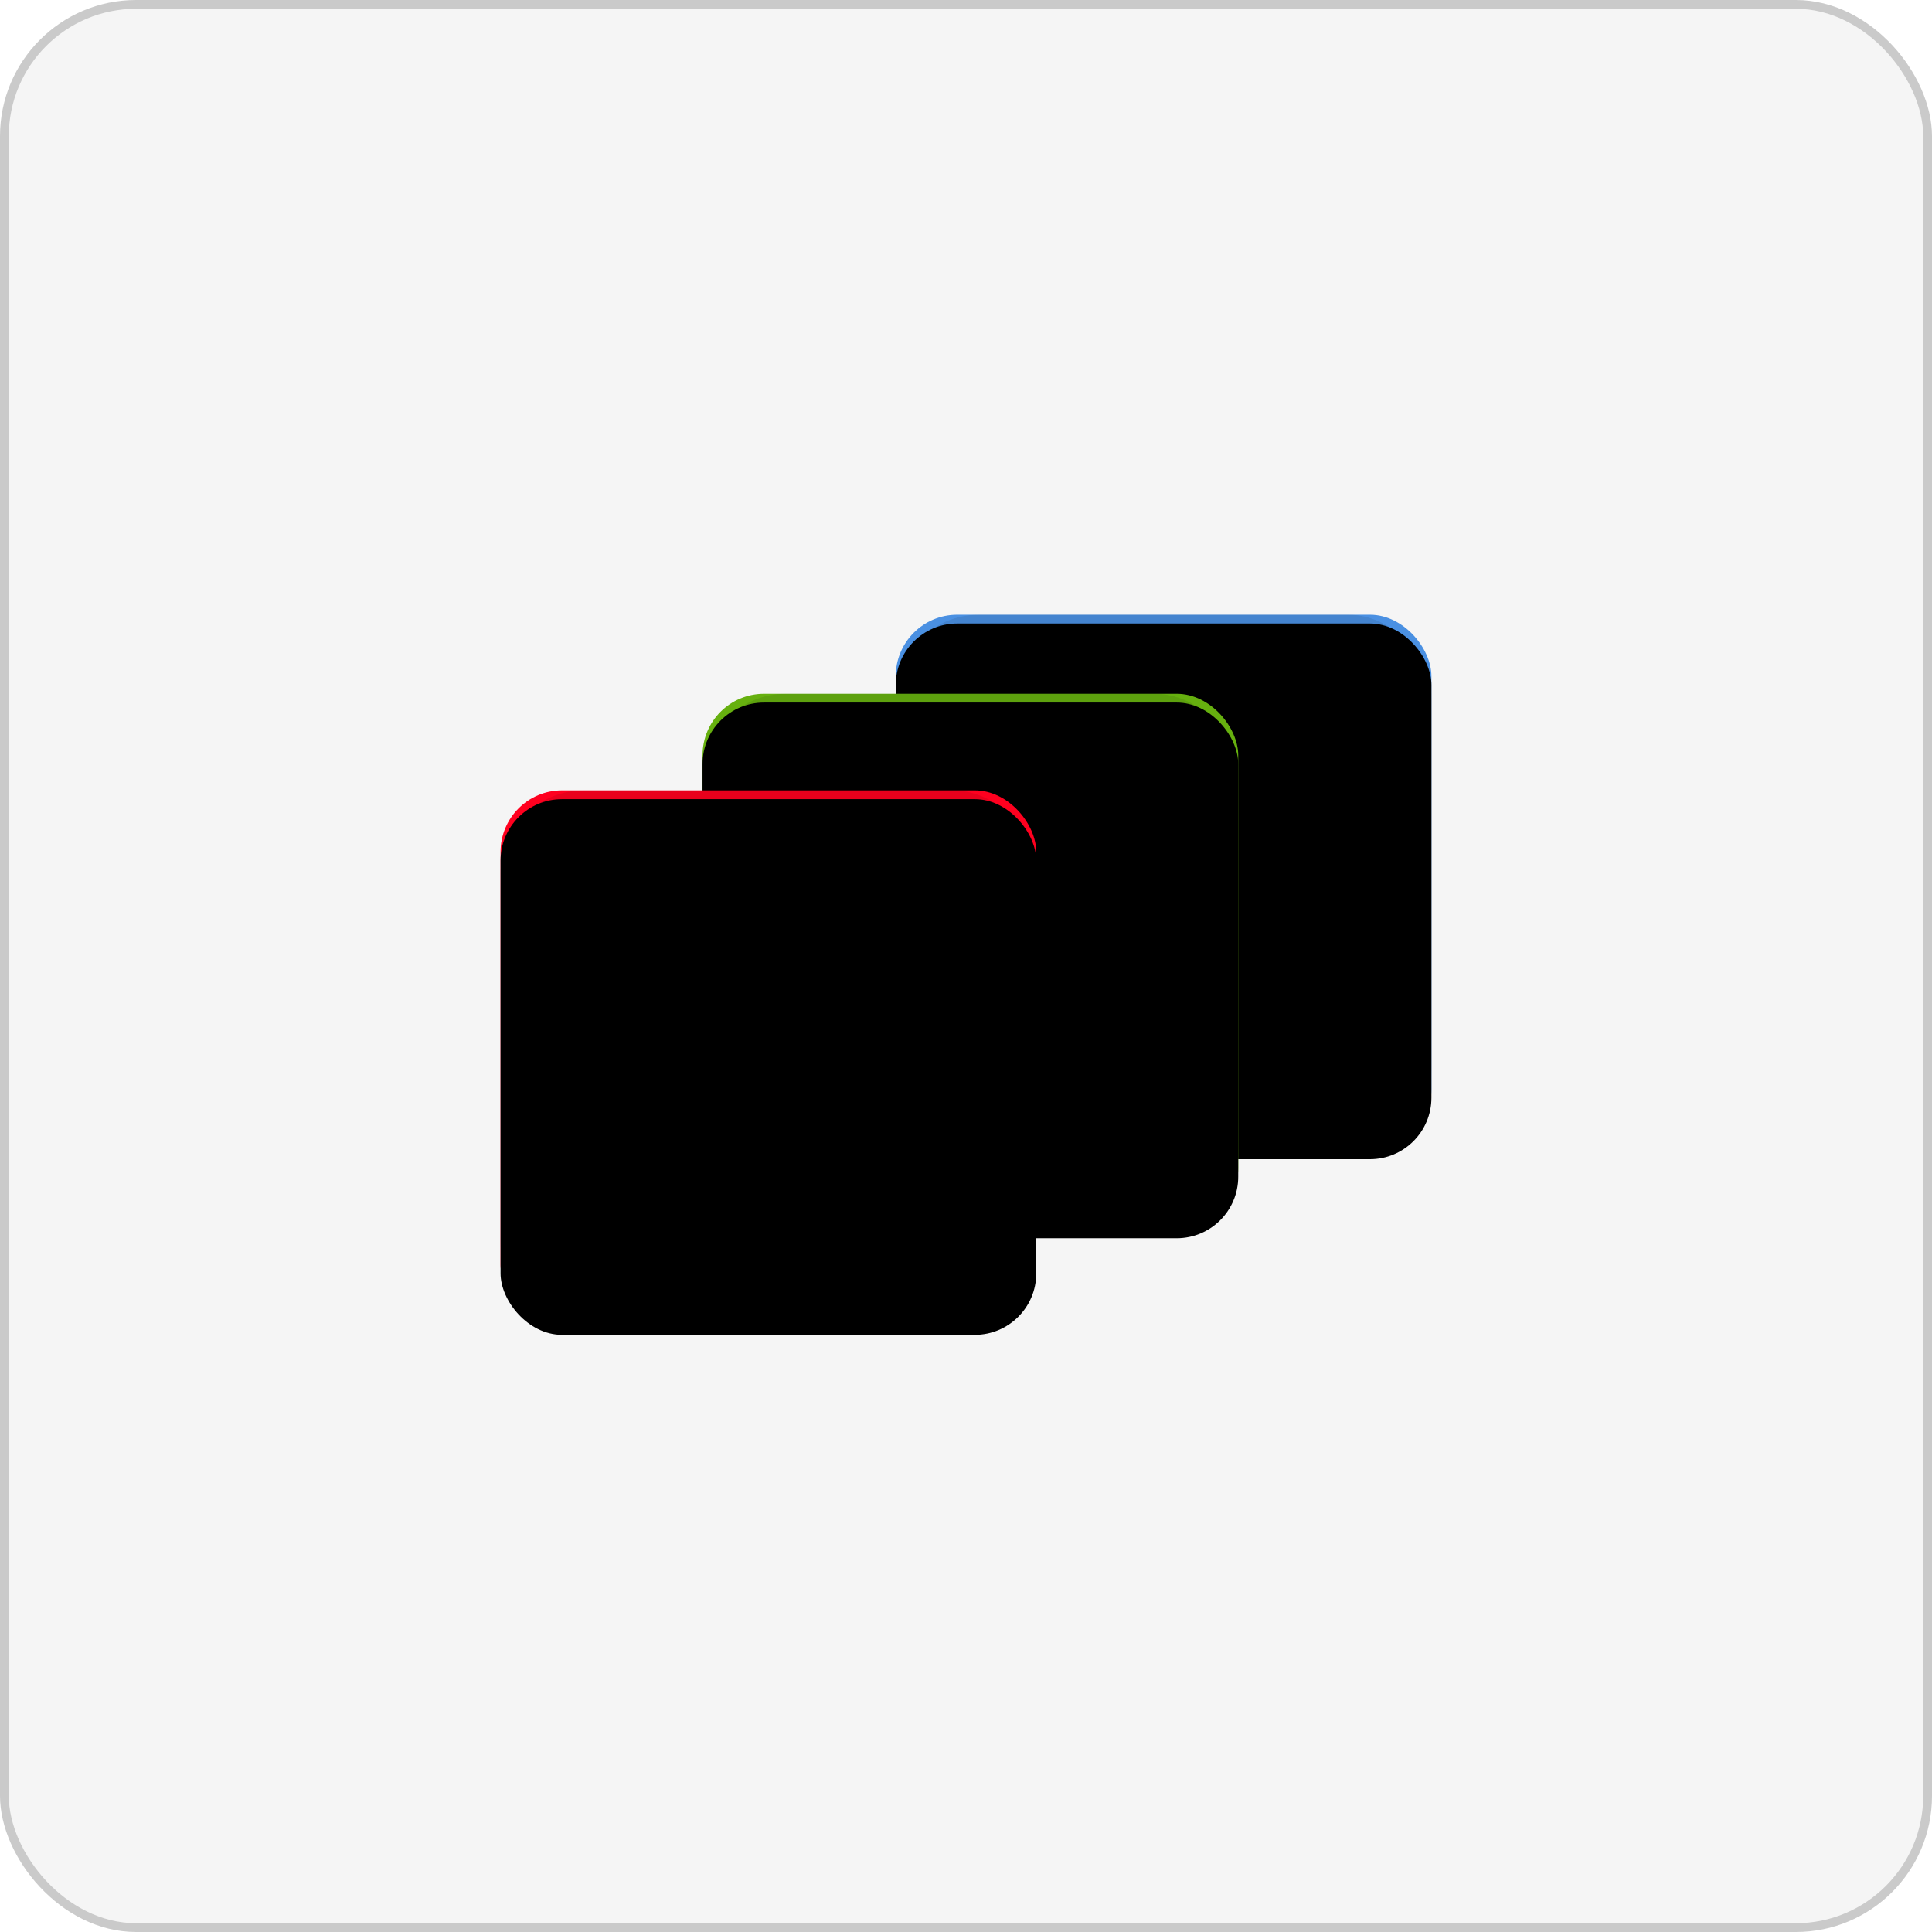 <?xml version="1.0" encoding="UTF-8"?>
<svg width="220px" height="220px" viewBox="0 0 220 220" version="1.1" xmlns="http://www.w3.org/2000/svg" xmlns:xlink="http://www.w3.org/1999/xlink">
    <!-- Generator: Sketch 51.2 (57519) - http://www.bohemiancoding.com/sketch -->
    <title>Colors</title>
    <desc>Created with Sketch.</desc>
    <defs>
        <rect id="path-1" x="45" y="0" width="61" height="61" rx="7"></rect>
        <filter x="-19.7%" y="-19.7%" width="139.3%" height="139.3%" filterUnits="objectBoundingBox" id="filter-2">
            <feMorphology radius="8" operator="erode" in="SourceAlpha" result="shadowSpreadInner1"></feMorphology>
            <feGaussianBlur stdDeviation="7.5" in="shadowSpreadInner1" result="shadowBlurInner1"></feGaussianBlur>
            <feOffset dx="0" dy="1" in="shadowBlurInner1" result="shadowOffsetInner1"></feOffset>
            <feComposite in="shadowOffsetInner1" in2="SourceAlpha" operator="arithmetic" k2="-1" k3="1" result="shadowInnerInner1"></feComposite>
            <feColorMatrix values="0 0 0 0 0   0 0 0 0 0   0 0 0 0 0  0 0 0 0.261 0" type="matrix" in="shadowInnerInner1"></feColorMatrix>
        </filter>
        <rect id="path-3" x="23" y="9" width="61" height="61" rx="7"></rect>
        <filter x="-19.7%" y="-19.7%" width="139.3%" height="139.3%" filterUnits="objectBoundingBox" id="filter-4">
            <feMorphology radius="8" operator="erode" in="SourceAlpha" result="shadowSpreadInner1"></feMorphology>
            <feGaussianBlur stdDeviation="7.5" in="shadowSpreadInner1" result="shadowBlurInner1"></feGaussianBlur>
            <feOffset dx="0" dy="1" in="shadowBlurInner1" result="shadowOffsetInner1"></feOffset>
            <feComposite in="shadowOffsetInner1" in2="SourceAlpha" operator="arithmetic" k2="-1" k3="1" result="shadowInnerInner1"></feComposite>
            <feColorMatrix values="0 0 0 0 0   0 0 0 0 0   0 0 0 0 0  0 0 0 0.261 0" type="matrix" in="shadowInnerInner1"></feColorMatrix>
        </filter>
        <rect id="path-5" x="0" y="20" width="61" height="61" rx="7"></rect>
        <filter x="-19.7%" y="-19.7%" width="139.3%" height="139.3%" filterUnits="objectBoundingBox" id="filter-6">
            <feMorphology radius="8" operator="erode" in="SourceAlpha" result="shadowSpreadInner1"></feMorphology>
            <feGaussianBlur stdDeviation="7.5" in="shadowSpreadInner1" result="shadowBlurInner1"></feGaussianBlur>
            <feOffset dx="0" dy="1" in="shadowBlurInner1" result="shadowOffsetInner1"></feOffset>
            <feComposite in="shadowOffsetInner1" in2="SourceAlpha" operator="arithmetic" k2="-1" k3="1" result="shadowInnerInner1"></feComposite>
            <feColorMatrix values="0 0 0 0 0   0 0 0 0 0   0 0 0 0 0  0 0 0 0.261 0" type="matrix" in="shadowInnerInner1"></feColorMatrix>
        </filter>
    </defs>
    <g id="Page-1" stroke="none" stroke-width="1" fill="none" fill-rule="evenodd">
        <g id="Visual-Language" transform="translate(-27, -28)">
            <g id="Colors" transform="translate(27, 28)">
                <rect id="Rectangle" stroke="#CACACA" fill="#F5F5F5" x="0.5" y="0.5" width="219" height="219" rx="15"></rect>
                <g id="Group" transform="translate(57, 70)">
                    <g id="Rectangle">
                        <use fill="#4A90E2" fill-rule="evenodd" xlink:href="#path-1"></use>
                        <use fill="black" fill-opacity="1" filter="url(#filter-2)" xlink:href="#path-1"></use>
                        <rect stroke-opacity="0.089" stroke="#000000" stroke-width="5" stroke-linejoin="square" x="47.5" y="2.5" width="56" height="56" rx="7"></rect>
                    </g>
                    <g id="Rectangle">
                        <use fill="#66B00F" fill-rule="evenodd" xlink:href="#path-3"></use>
                        <use fill="black" fill-opacity="1" filter="url(#filter-4)" xlink:href="#path-3"></use>
                        <rect stroke-opacity="0.089" stroke="#000000" stroke-width="5" stroke-linejoin="square" x="25.5" y="11.5" width="56" height="56" rx="7"></rect>
                    </g>
                    <g id="Rectangle">
                        <use fill="#FF001F" fill-rule="evenodd" xlink:href="#path-5"></use>
                        <use fill="black" fill-opacity="1" filter="url(#filter-6)" xlink:href="#path-5"></use>
                        <rect stroke-opacity="0.089" stroke="#000000" stroke-width="5" stroke-linejoin="square" x="2.5" y="22.5" width="56" height="56" rx="7"></rect>
                    </g>
                </g>
            </g>
        </g>
    </g>
</svg>